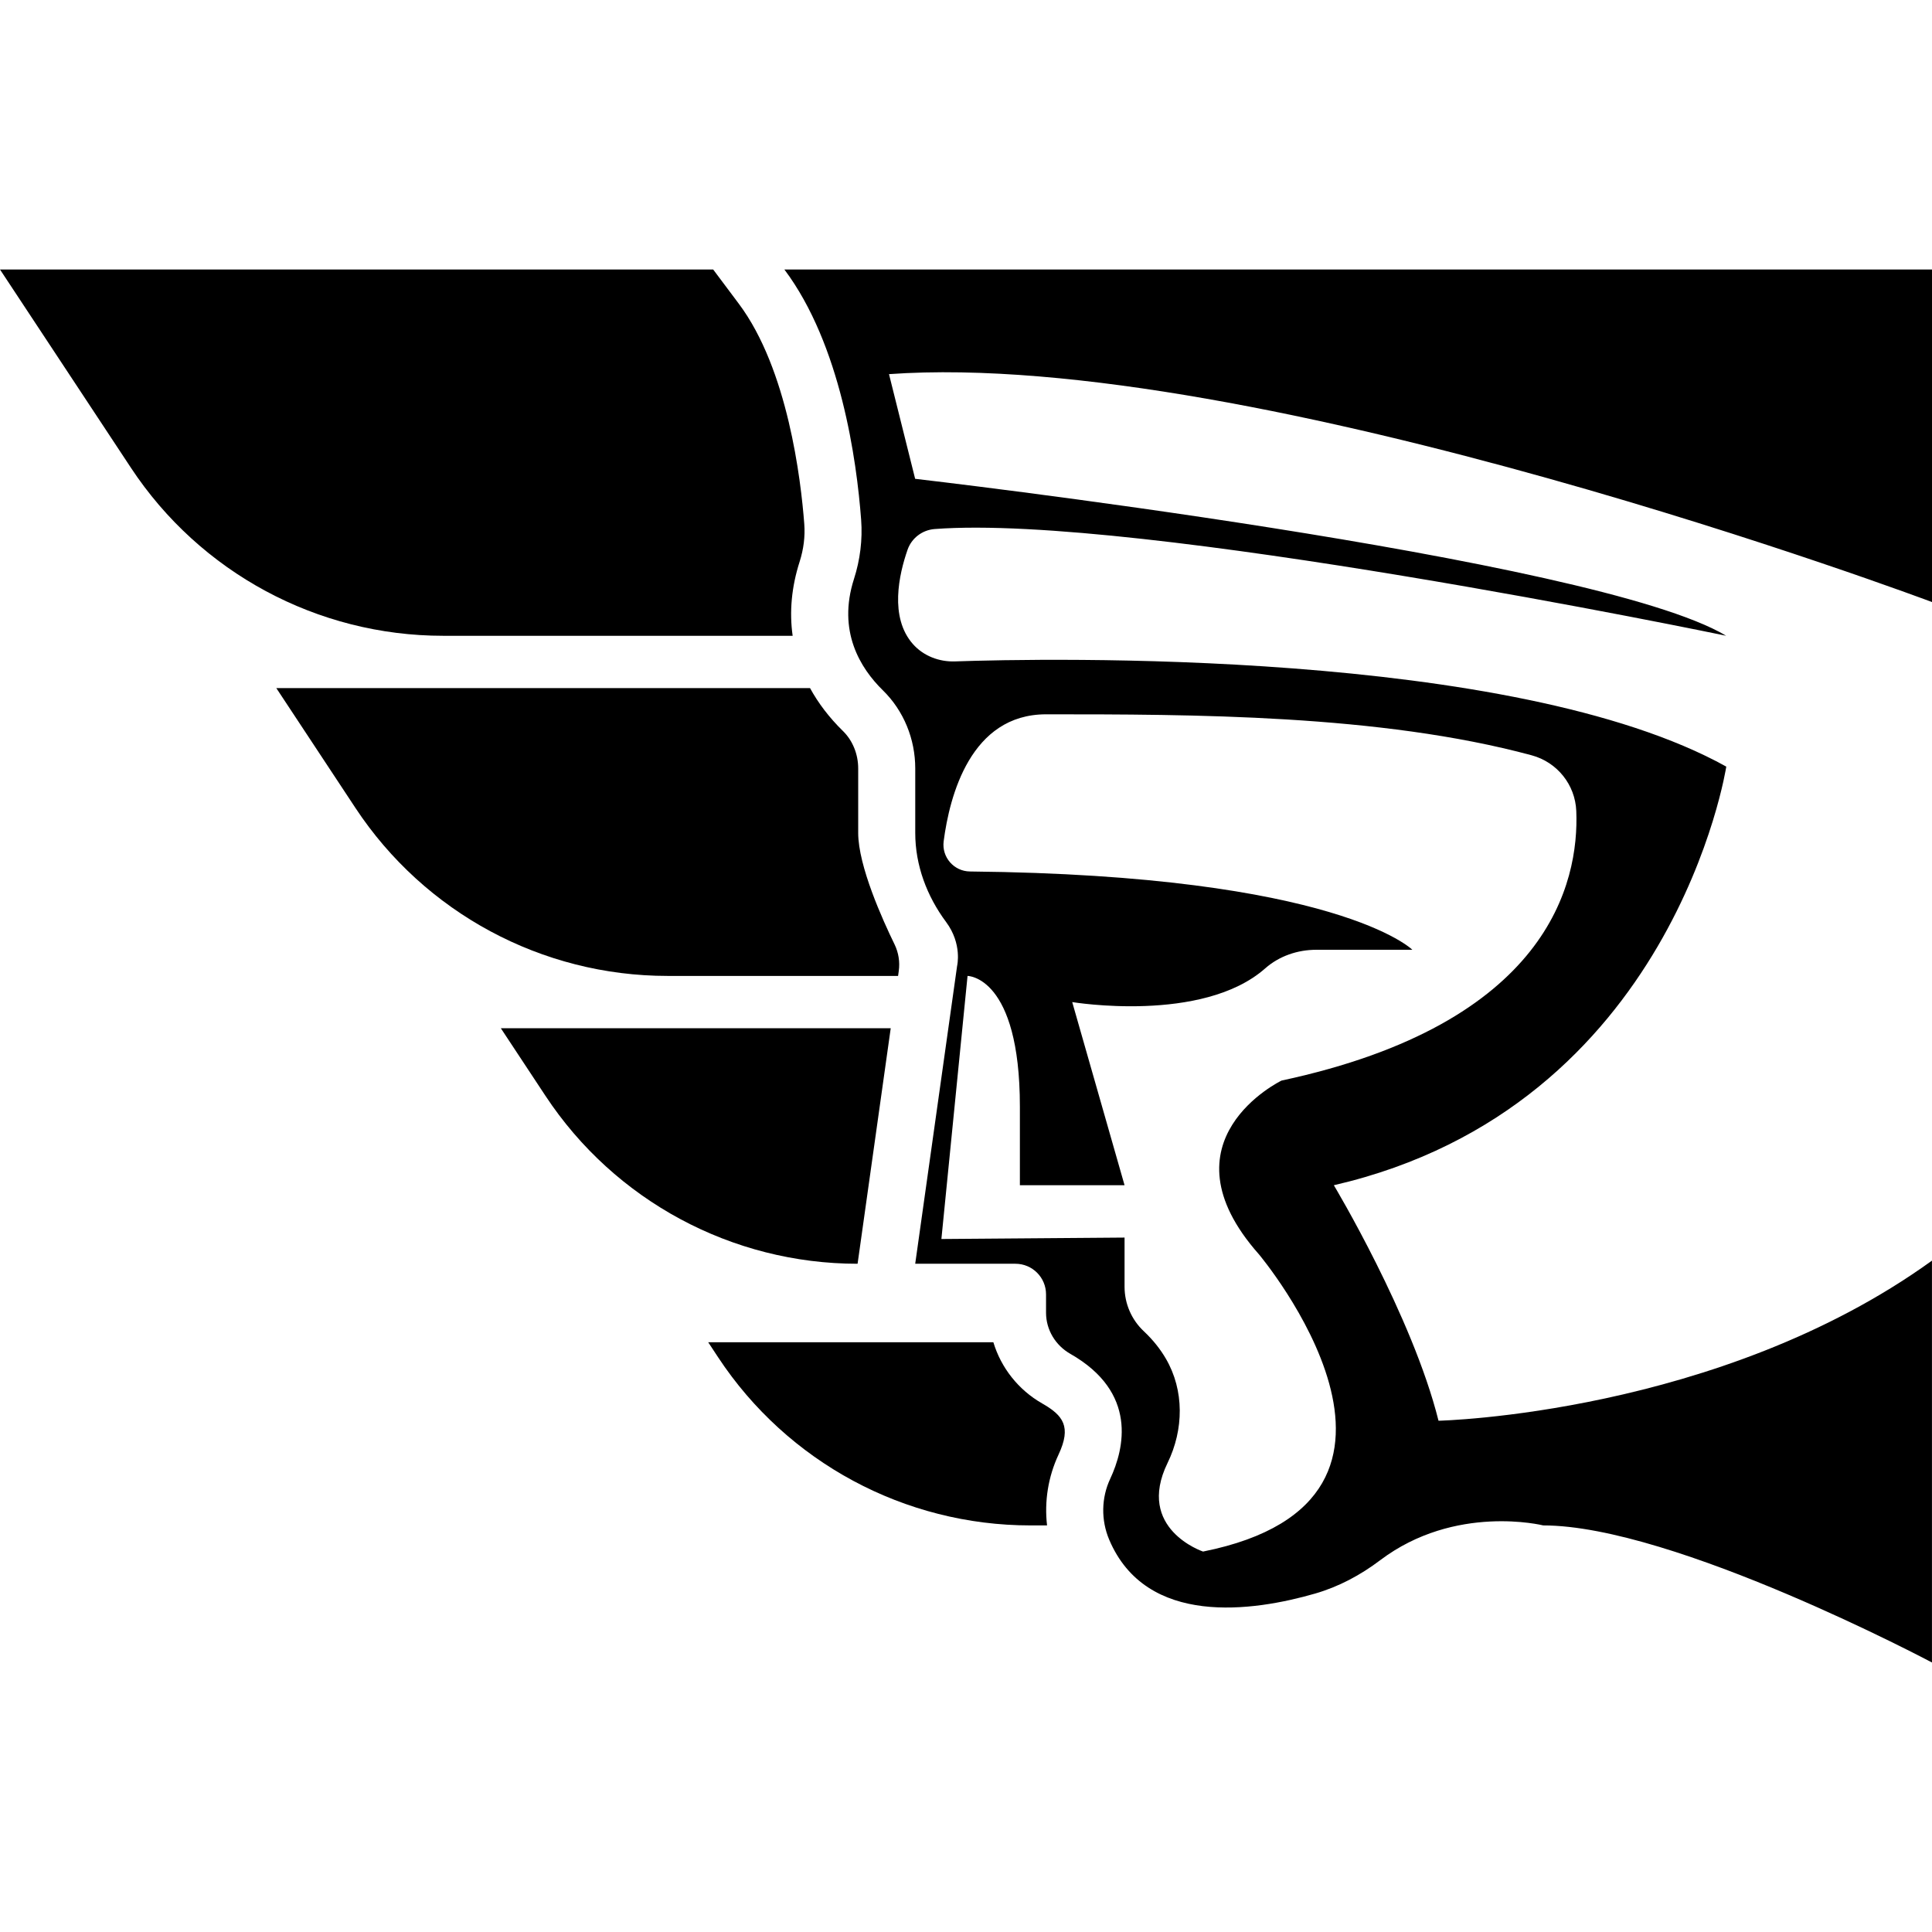 <?xml version="1.0" encoding="utf-8"?>
<!-- Generator: Adobe Illustrator 24.3.0, SVG Export Plug-In . SVG Version: 6.00 Build 0)  -->
<svg version="1.1" id="Layer_1" xmlns="http://www.w3.org/2000/svg" xmlns:xlink="http://www.w3.org/1999/xlink" x="0px" y="0px"
	 viewBox="0 0 512 512" style="enable-background:new 0 0 512 512;" xml:space="preserve">
<style type="text/css">
	.st0{fill:#13242C;}
</style>
<g>
	<path d="M211.92,148.82c-2.16,6.72-2.76,13.34-1.86,19.67h-92.63c-33.3,0-64.38-16.72-82.73-44.52L0,71.42h189l6.79,9.07
		c12.99,17.34,16.46,46.59,17.35,58.37C213.39,142.16,212.97,145.52,211.92,148.82z"/>
	<path d="M238.18,257.34l-0.18,1.29h-61.08c-33.3,0-64.37-16.72-82.72-44.51l-20.97-31.76h141.44c2.2,4.02,5.11,7.84,8.72,11.37
		c2.57,2.51,4.04,6.13,4.04,9.92v17.09c0,8.76,6.51,23.13,9.64,29.54C238.13,252.47,238.52,254.93,238.18,257.34z"/>
	<path d="M236.05,272.5l-8.78,62.41h0c-33.3,0-64.38-16.72-82.72-44.51l-11.82-17.9H236.05z"/>
	<path d="M280.53,385.47c-2.76,5.9-3.79,12.41-3.05,18.78h-4.42c-33.3,0-64.38-16.72-82.73-44.52l-2.65-4.02h75.57
		c2.03,6.73,6.6,12.6,12.92,16.21C281.77,375.11,283.99,378.08,280.53,385.47z"/>
	<path d="M512,159.55V71.42H207.87c14.95,19.94,19.16,50.62,20.34,66.3c0.4,5.31-0.27,10.65-1.9,15.72
		c-4.44,13.83,1.69,23.66,7.65,29.49c5.56,5.44,8.59,12.95,8.59,20.72l0,17.09c0,8.57,3.07,16.74,8.18,23.61
		c4.34,5.84,2.91,11.65,2.91,11.65l-11.1,78.91h26.56c4.48,0,8.11,3.63,8.11,8.11v4.86c0,4.54,2.5,8.66,6.45,10.91
		c17.92,10.22,14.27,25.16,10.56,33.1c-2.38,5.07-2.46,10.96-0.28,16.12c9.84,23.25,38.23,19.02,54.55,14.31
		c6.27-1.81,12.05-4.9,17.26-8.84c19.91-15.05,43.21-9.23,43.21-9.23c34.67,0,103.03,36.33,103.03,36.33v-106.5
		c-56.44,40.77-130.77,42.43-130.77,42.43c-6.93-27.74-27.74-62.41-27.74-62.41c90.14-20.8,104-110.94,104-110.94
		c-56.56-31.43-181.5-28.67-204.38-27.88c-4.22,0.15-8.39-1.45-11.18-4.61c-6.27-7.1-3.67-18.5-1.41-24.98
		c1.08-3.1,3.91-5.24,7.18-5.49c53.75-4.1,207.5,27.81,209.76,28.28c-34.71-20.8-214.93-41.59-214.93-41.59l-6.93-27.74
		C332.69,92.22,512,159.55,512,159.55z M277.22,189.3c38.35,0,88.49,0,128.68,10.86c6.75,1.82,11.54,7.77,11.83,14.75
		c0.77,19.11-7.42,56.31-78.1,71.45c0,0-32.8,15.81-6,46.05c0,0,54.54,64.9-14.81,78.77c0,0-17.94-5.98-9.4-23.49
		c4.29-8.8,4.47-19.19-0.46-27.64c-1.43-2.45-3.33-4.9-5.83-7.25c-3.26-3.05-5.11-7.32-5.11-11.79l0-13.04l-48.54,0.38l6.93-69.72
		c0,0,13.87,0,13.87,34.67v20.8h27.74l-13.87-48.54c0,0,34.51,5.75,51.14-8.93c3.71-3.27,8.58-4.93,13.53-4.93h25.47
		c0,0-19.78-19.77-117.23-20.75c-4.26-0.04-7.52-3.78-6.98-8C251.65,210.87,257.25,189.3,277.22,189.3z"/>
</g>
</svg>
